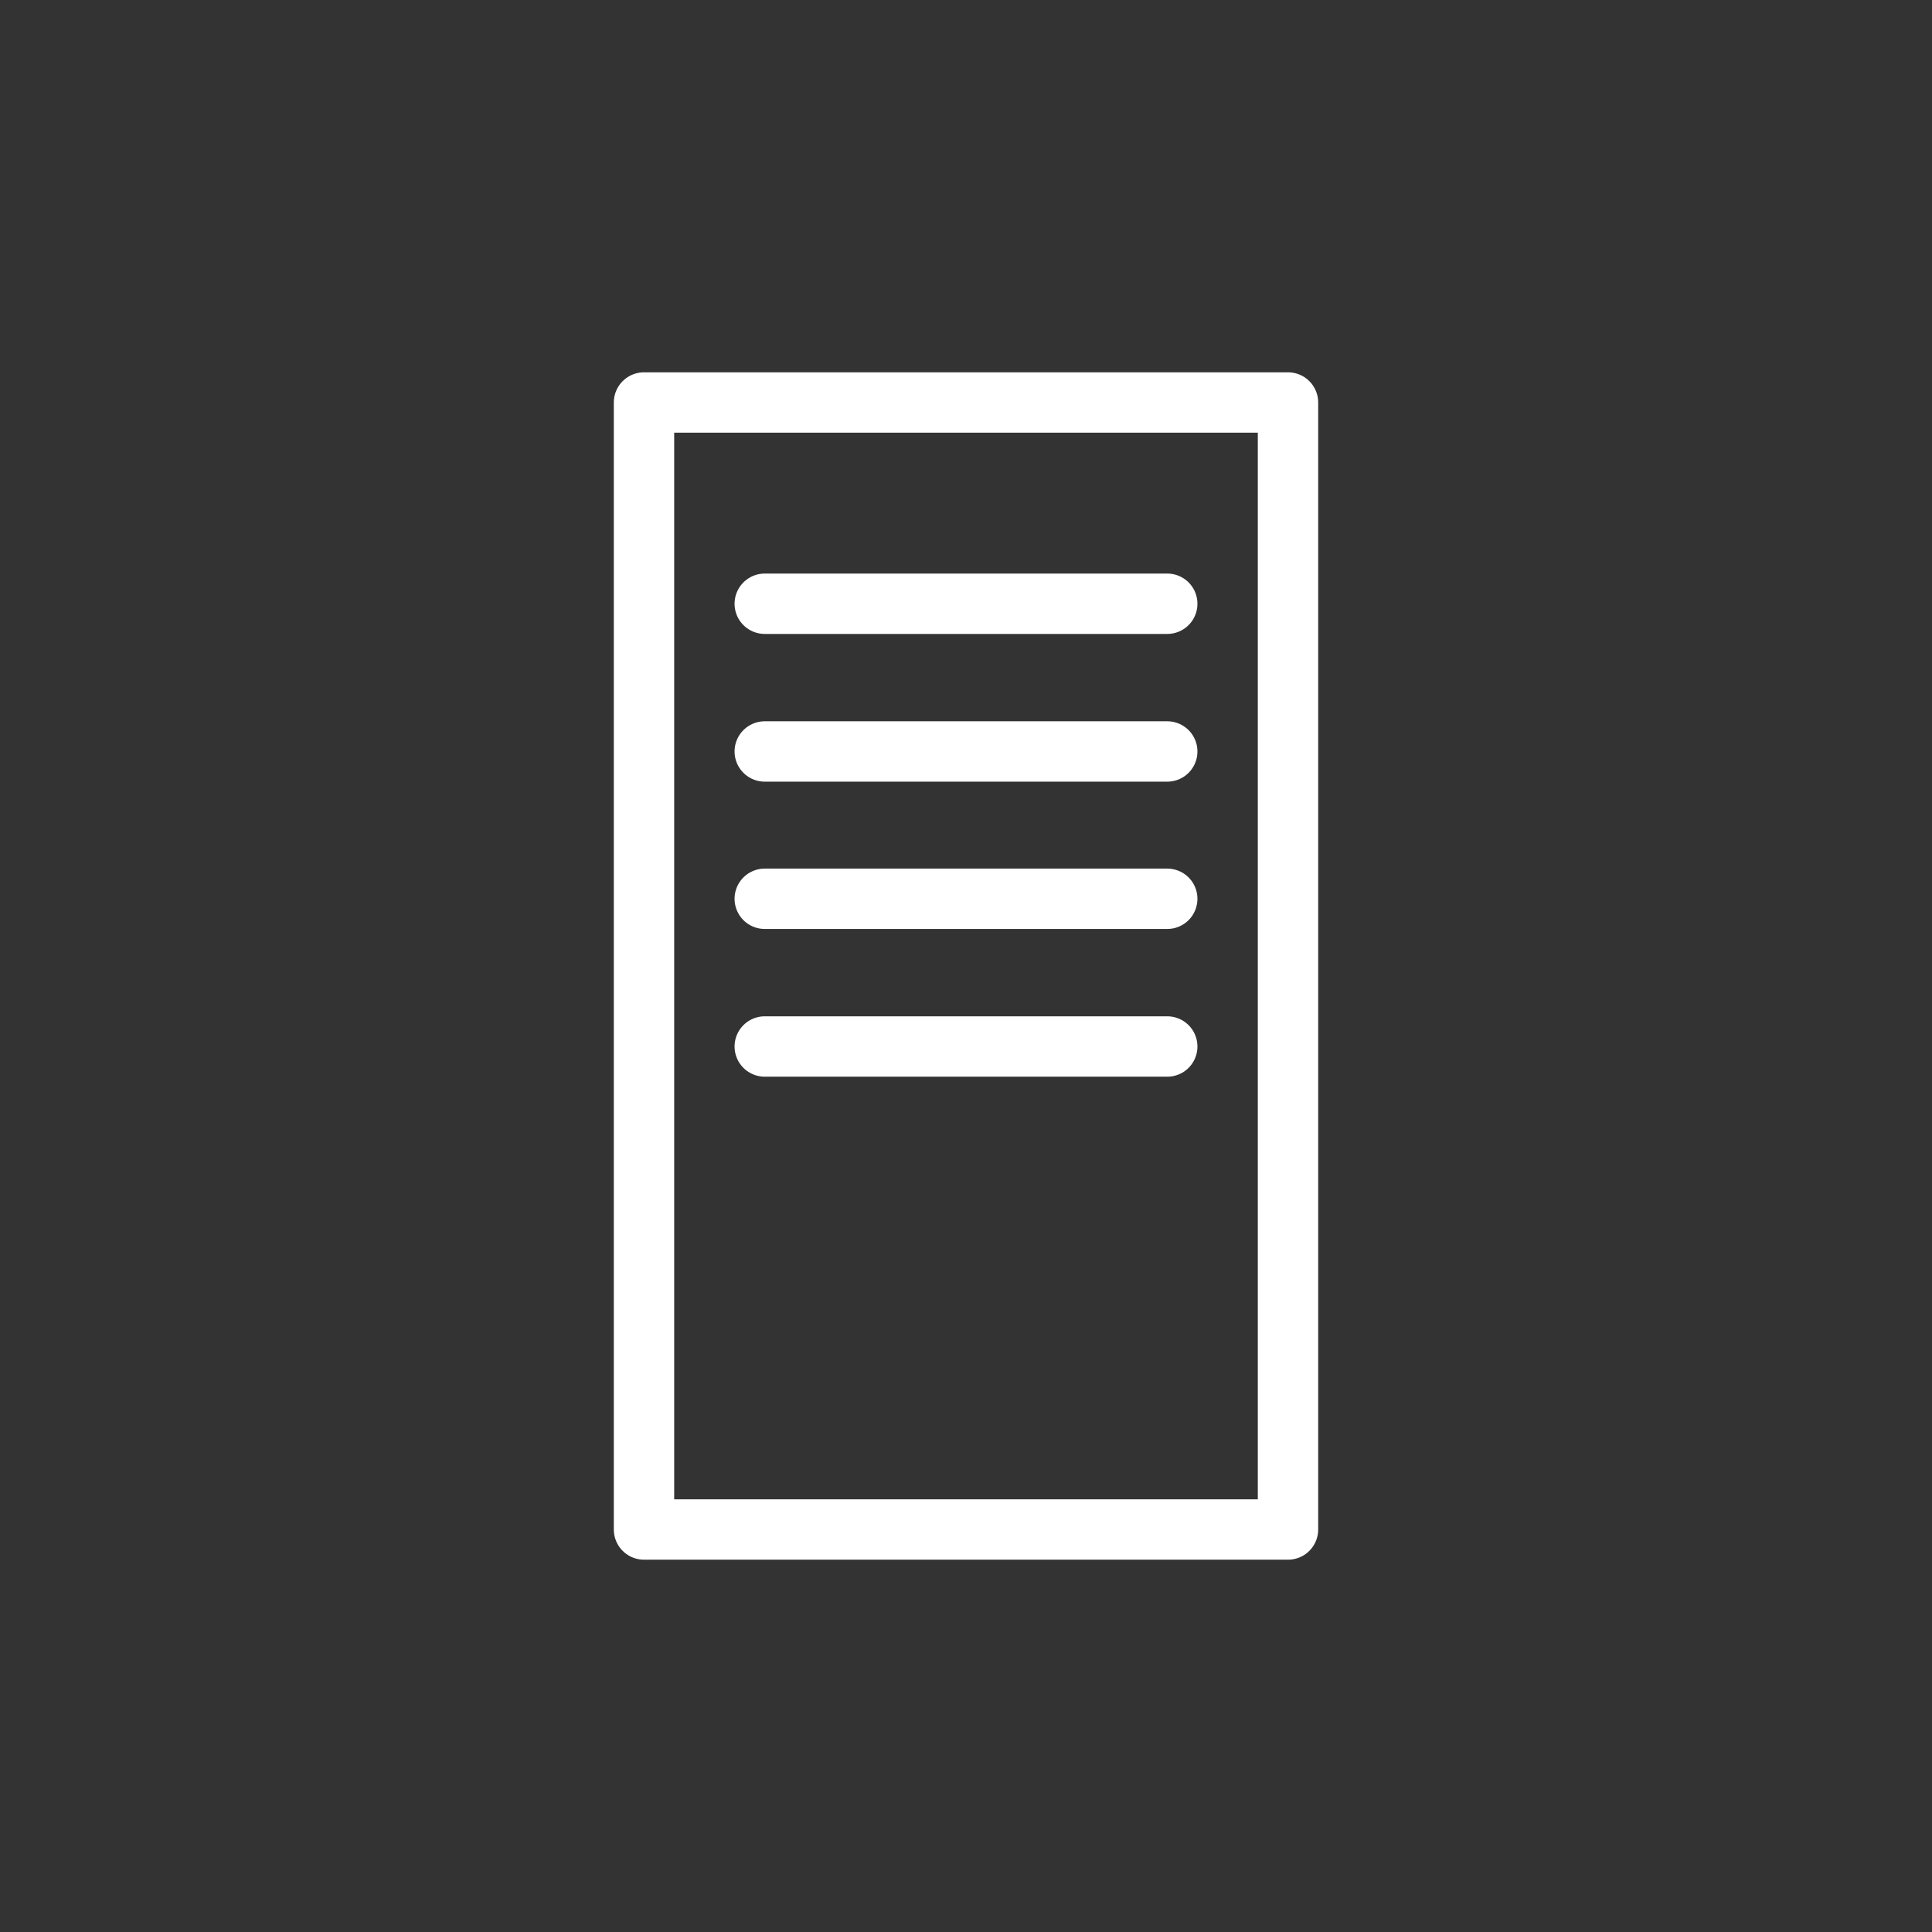 <svg id="Capa_1" data-name="Capa 1" xmlns="http://www.w3.org/2000/svg" viewBox="0 0 48 48"><rect x="0" y="0" width="48" height="48" fill="#333333" stroke="none"/><defs><style>.cls-1{fill:none;stroke:#fff;stroke-linecap:round;stroke-linejoin:round;stroke-width:1.5px;}</style></defs><title>legal</title><rect class="cls-1" x="16" y="10" width="16" height="28"/><line class="cls-1" x1="19" y1="15" x2="29" y2="15"/><line class="cls-1" x1="19" y1="18.67" x2="29" y2="18.67"/><line class="cls-1" x1="19" y1="22.33" x2="29" y2="22.33"/><line class="cls-1" x1="19" y1="26" x2="29" y2="26"/></svg>
